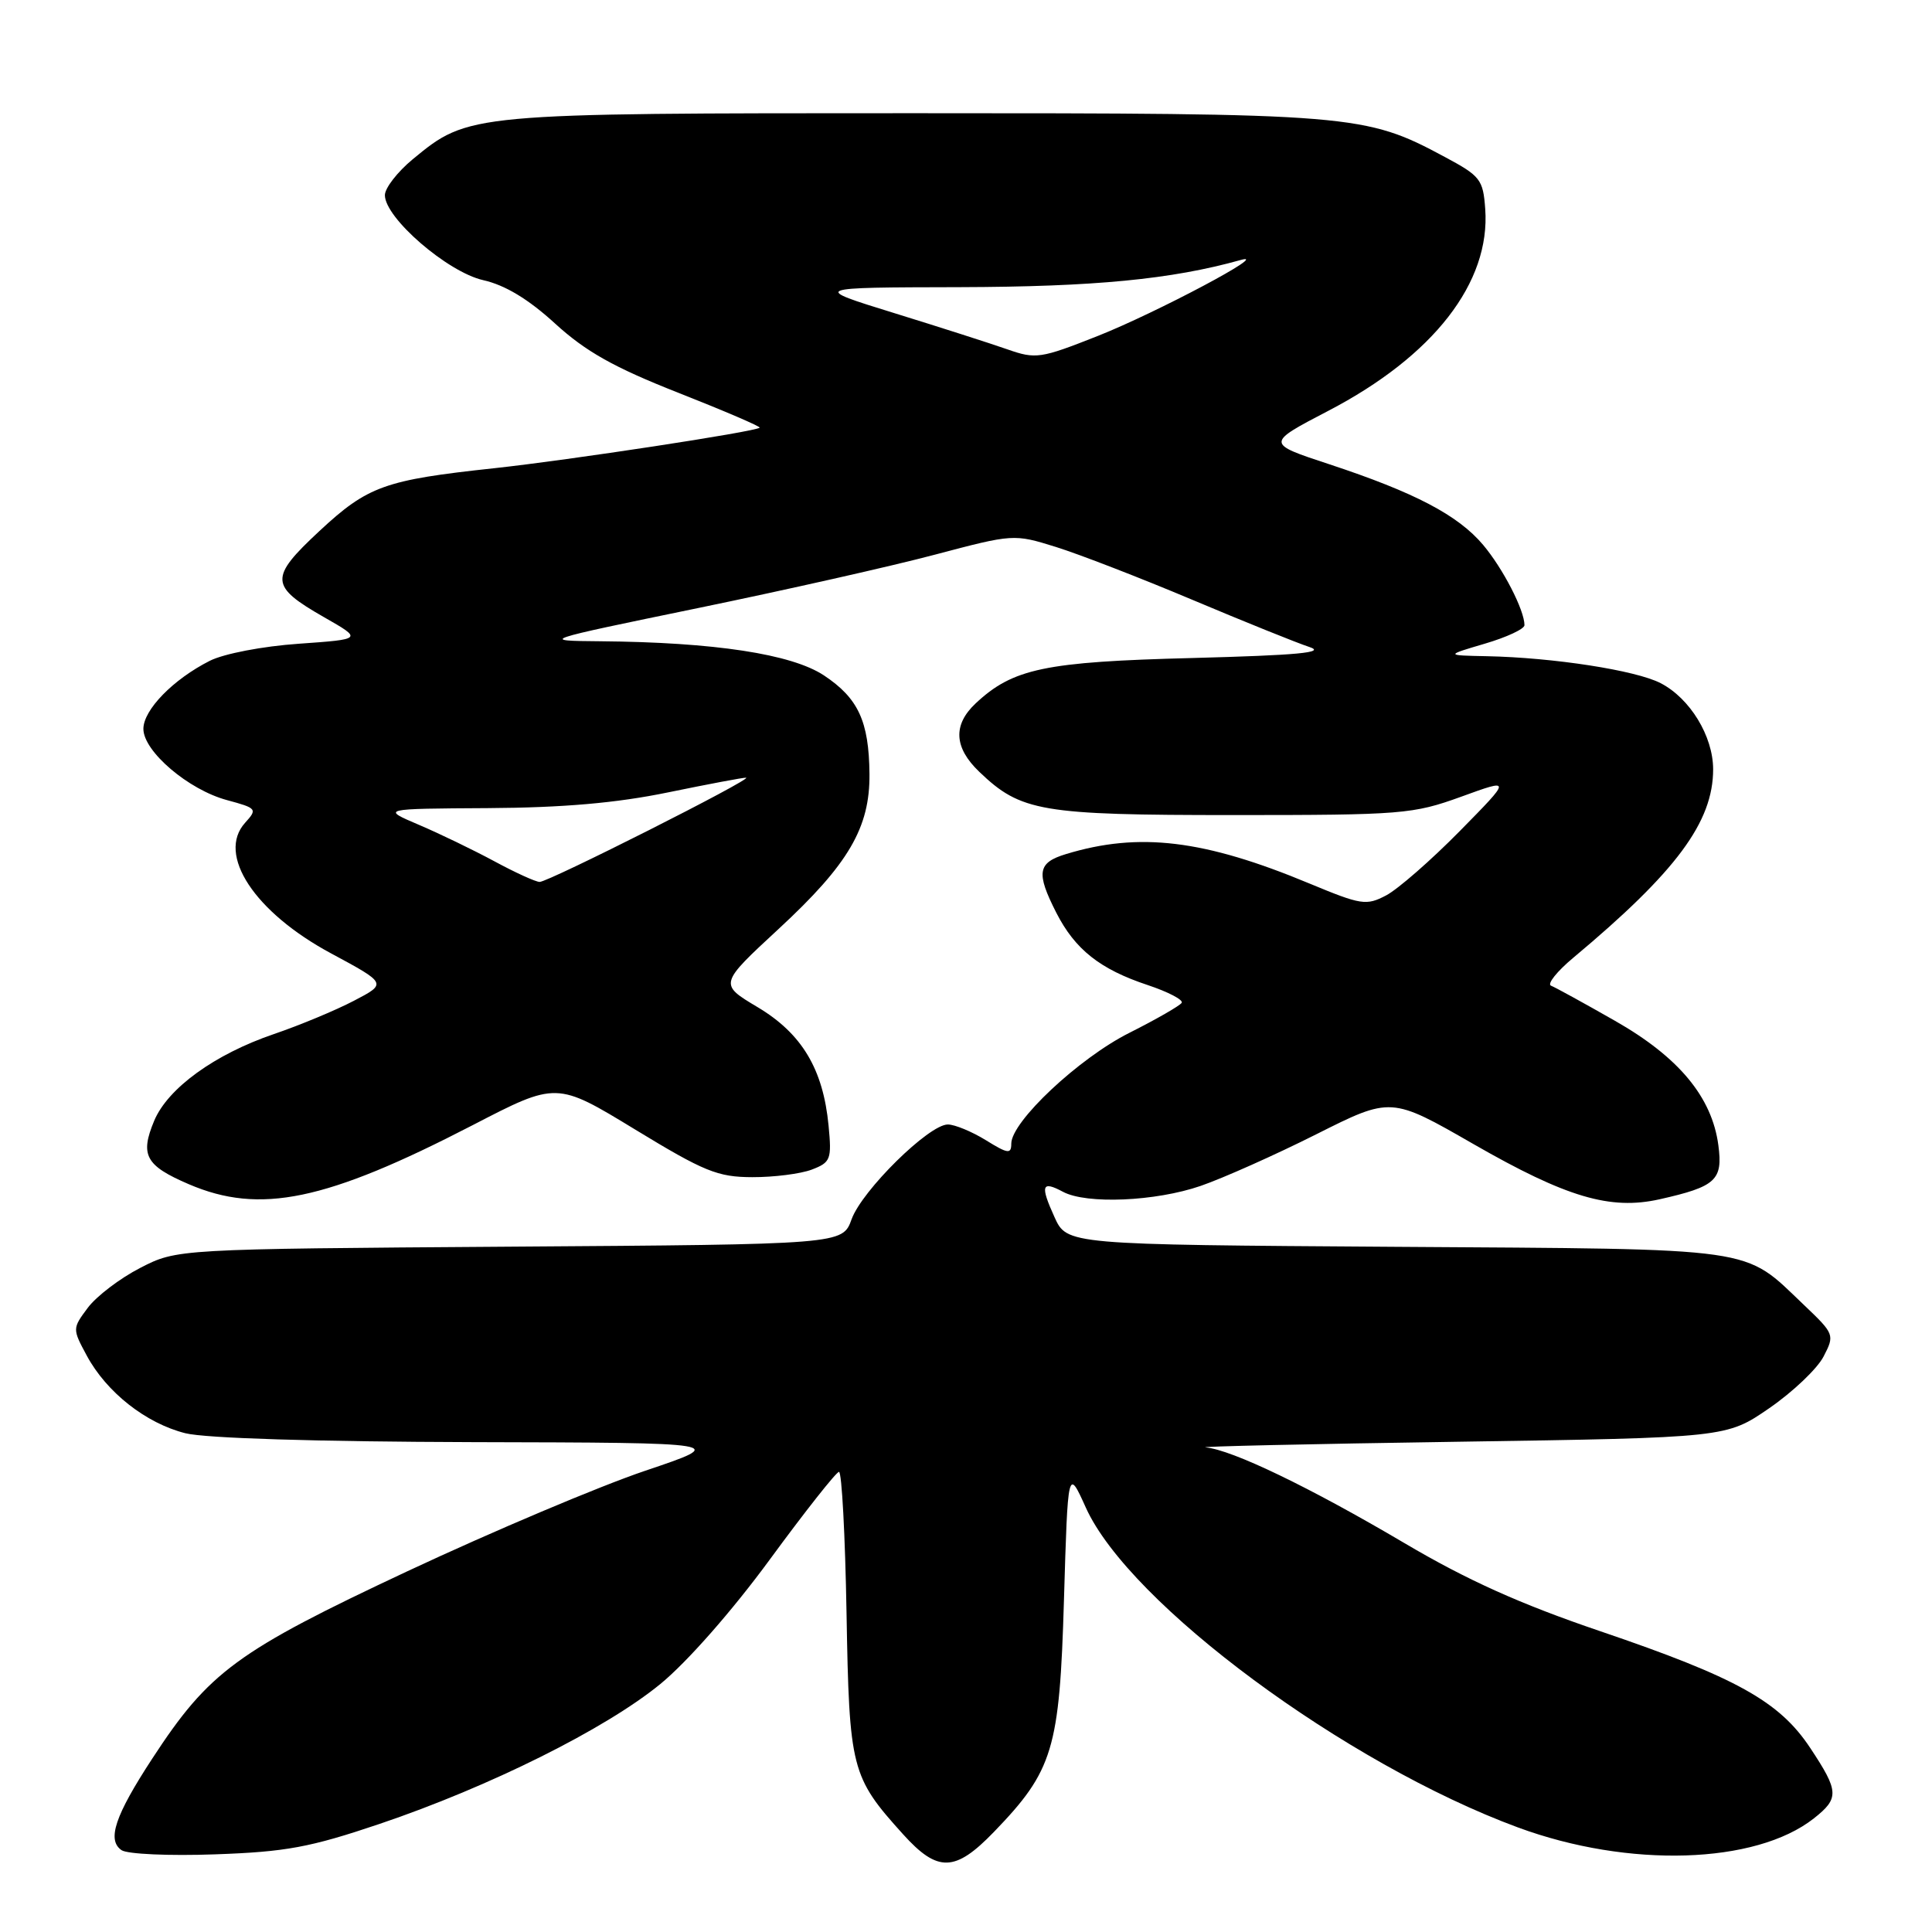 <?xml version="1.0" encoding="UTF-8" standalone="no"?>
<!DOCTYPE svg PUBLIC "-//W3C//DTD SVG 1.1//EN" "http://www.w3.org/Graphics/SVG/1.1/DTD/svg11.dtd" >
<svg xmlns="http://www.w3.org/2000/svg" xmlns:xlink="http://www.w3.org/1999/xlink" version="1.1" viewBox="0 0 256 256">
 <g >
 <path fill="currentColor"
d=" M 131.69 242.75 C 139.55 234.61 140.40 231.79 140.98 212.00 C 141.50 194.50 141.50 194.50 143.88 199.77 C 149.64 212.52 178.29 233.72 201.15 242.15 C 215.80 247.55 232.61 247.03 240.34 240.95 C 243.73 238.28 243.68 237.37 239.87 231.62 C 235.78 225.44 230.09 222.28 212.03 216.14 C 201.43 212.54 194.41 209.38 186.08 204.46 C 173.52 197.05 163.28 192.12 159.77 191.79 C 158.52 191.67 173.53 191.33 193.13 191.04 C 228.76 190.50 228.76 190.50 234.44 186.59 C 237.56 184.44 240.80 181.36 241.63 179.75 C 243.12 176.88 243.07 176.76 239.04 172.92 C 230.87 165.15 233.58 165.53 184.94 165.21 C 141.38 164.92 141.38 164.92 139.72 161.26 C 137.81 157.05 138.03 156.41 140.85 157.92 C 143.97 159.59 153.11 159.20 159.09 157.14 C 162.07 156.11 168.96 153.04 174.41 150.30 C 184.32 145.32 184.32 145.32 195.25 151.60 C 207.55 158.66 213.36 160.38 219.91 158.91 C 227.38 157.23 228.31 156.37 227.69 151.74 C 226.84 145.36 222.44 140.07 213.99 135.26 C 209.89 132.92 206.08 130.83 205.52 130.61 C 204.96 130.40 206.30 128.71 208.50 126.88 C 222.13 115.49 227.00 108.92 227.00 101.93 C 226.99 97.54 223.94 92.54 220.04 90.52 C 216.75 88.82 205.85 87.13 197.00 86.95 C 191.50 86.84 191.50 86.84 196.75 85.29 C 199.64 84.44 202.00 83.34 202.00 82.84 C 202.00 80.85 199.15 75.32 196.52 72.20 C 193.20 68.26 187.45 65.25 176.12 61.51 C 167.73 58.75 167.73 58.75 176.02 54.43 C 189.94 47.18 197.51 37.44 196.80 27.69 C 196.52 23.78 196.16 23.32 191.43 20.79 C 180.87 15.12 179.37 15.00 120.97 15.00 C 62.05 15.00 62.10 15.00 54.69 21.10 C 52.66 22.78 51.00 24.92 51.00 25.86 C 51.00 28.88 59.30 36.05 64.02 37.12 C 66.92 37.77 70.01 39.63 73.56 42.88 C 77.61 46.58 81.34 48.68 89.87 52.04 C 95.96 54.44 100.81 56.52 100.66 56.67 C 100.14 57.20 75.39 60.97 65.50 62.04 C 50.97 63.60 48.74 64.40 42.33 70.36 C 35.65 76.58 35.71 77.65 42.97 81.80 C 48.05 84.70 48.05 84.70 39.58 85.30 C 34.81 85.63 29.66 86.62 27.80 87.56 C 22.95 90.01 19.00 94.06 19.00 96.58 C 19.00 99.56 24.97 104.65 30.08 106.02 C 34.04 107.09 34.13 107.20 32.48 109.02 C 28.68 113.22 33.72 120.88 43.89 126.34 C 51.28 130.32 51.28 130.32 46.89 132.61 C 44.48 133.87 39.72 135.85 36.32 137.01 C 28.45 139.69 22.24 144.19 20.43 148.51 C 18.53 153.06 19.28 154.45 25.01 156.91 C 34.44 160.96 43.18 159.15 62.63 149.09 C 73.75 143.33 73.75 143.33 84.13 149.65 C 93.31 155.24 95.09 155.97 99.68 155.98 C 102.54 155.99 106.08 155.54 107.56 154.98 C 110.07 154.02 110.22 153.63 109.79 149.15 C 109.07 141.65 106.25 136.95 100.38 133.45 C 95.27 130.40 95.27 130.40 103.17 123.09 C 112.44 114.52 115.28 109.66 115.21 102.54 C 115.14 95.56 113.72 92.51 109.17 89.49 C 104.88 86.66 94.67 85.10 79.50 84.97 C 71.50 84.90 71.50 84.90 92.50 80.57 C 104.05 78.19 118.18 75.01 123.90 73.49 C 134.26 70.75 134.34 70.74 139.90 72.47 C 142.98 73.43 151.12 76.58 158.00 79.48 C 164.88 82.38 171.85 85.19 173.50 85.73 C 175.76 86.47 171.97 86.82 158.00 87.19 C 138.42 87.69 134.21 88.58 129.26 93.22 C 126.25 96.06 126.41 99.06 129.75 102.26 C 135.27 107.55 137.91 108.00 163.42 108.00 C 185.80 108.00 187.23 107.88 193.61 105.57 C 200.31 103.13 200.31 103.13 193.41 110.14 C 189.61 114.00 185.23 117.82 183.68 118.64 C 181.04 120.03 180.37 119.92 173.51 117.07 C 159.56 111.26 150.94 110.22 141.25 113.17 C 137.48 114.31 137.26 115.63 139.97 120.95 C 142.45 125.81 145.76 128.43 152.06 130.52 C 154.79 131.43 156.82 132.49 156.58 132.88 C 156.33 133.27 153.22 135.06 149.66 136.85 C 142.96 140.21 134.00 148.62 134.00 151.54 C 134.00 152.95 133.55 152.89 130.63 151.08 C 128.78 149.94 126.51 149.00 125.59 149.00 C 123.09 149.00 114.22 157.74 112.84 161.56 C 111.64 164.89 111.64 164.89 67.54 165.19 C 23.44 165.50 23.44 165.50 18.57 168.01 C 15.90 169.38 12.78 171.76 11.64 173.28 C 9.59 176.03 9.58 176.07 11.50 179.63 C 14.11 184.48 19.34 188.60 24.56 189.91 C 27.22 190.58 41.94 191.03 62.69 191.09 C 96.50 191.17 96.50 191.17 85.50 194.88 C 79.45 196.92 65.28 202.91 54.00 208.19 C 31.36 218.81 27.71 221.49 20.19 233.00 C 15.22 240.60 14.15 243.82 16.11 245.16 C 16.88 245.68 22.45 245.93 28.50 245.71 C 37.89 245.38 41.08 244.79 50.29 241.68 C 64.87 236.75 80.22 229.10 87.50 223.14 C 91.03 220.25 97.00 213.47 102.00 206.65 C 106.67 200.28 110.80 195.05 111.17 195.03 C 111.54 195.02 111.99 203.44 112.17 213.75 C 112.53 234.46 112.78 235.43 119.67 243.06 C 124.25 248.13 126.55 248.07 131.69 242.75 Z  M 65.50 114.12 C 62.75 112.64 58.25 110.46 55.50 109.29 C 50.50 107.16 50.50 107.16 64.64 107.08 C 74.60 107.02 81.65 106.41 88.50 105.00 C 93.85 103.90 98.51 103.02 98.86 103.05 C 99.88 103.14 72.61 116.90 71.50 116.86 C 70.95 116.84 68.25 115.61 65.50 114.12 Z  M 133.48 46.29 C 131.29 45.52 124.55 43.36 118.50 41.49 C 107.50 38.09 107.50 38.09 127.16 38.05 C 145.03 38.00 155.21 37.02 164.40 34.45 C 168.59 33.28 153.29 41.41 145.48 44.51 C 137.87 47.52 137.25 47.61 133.48 46.29 Z "/>
</g>
</svg>